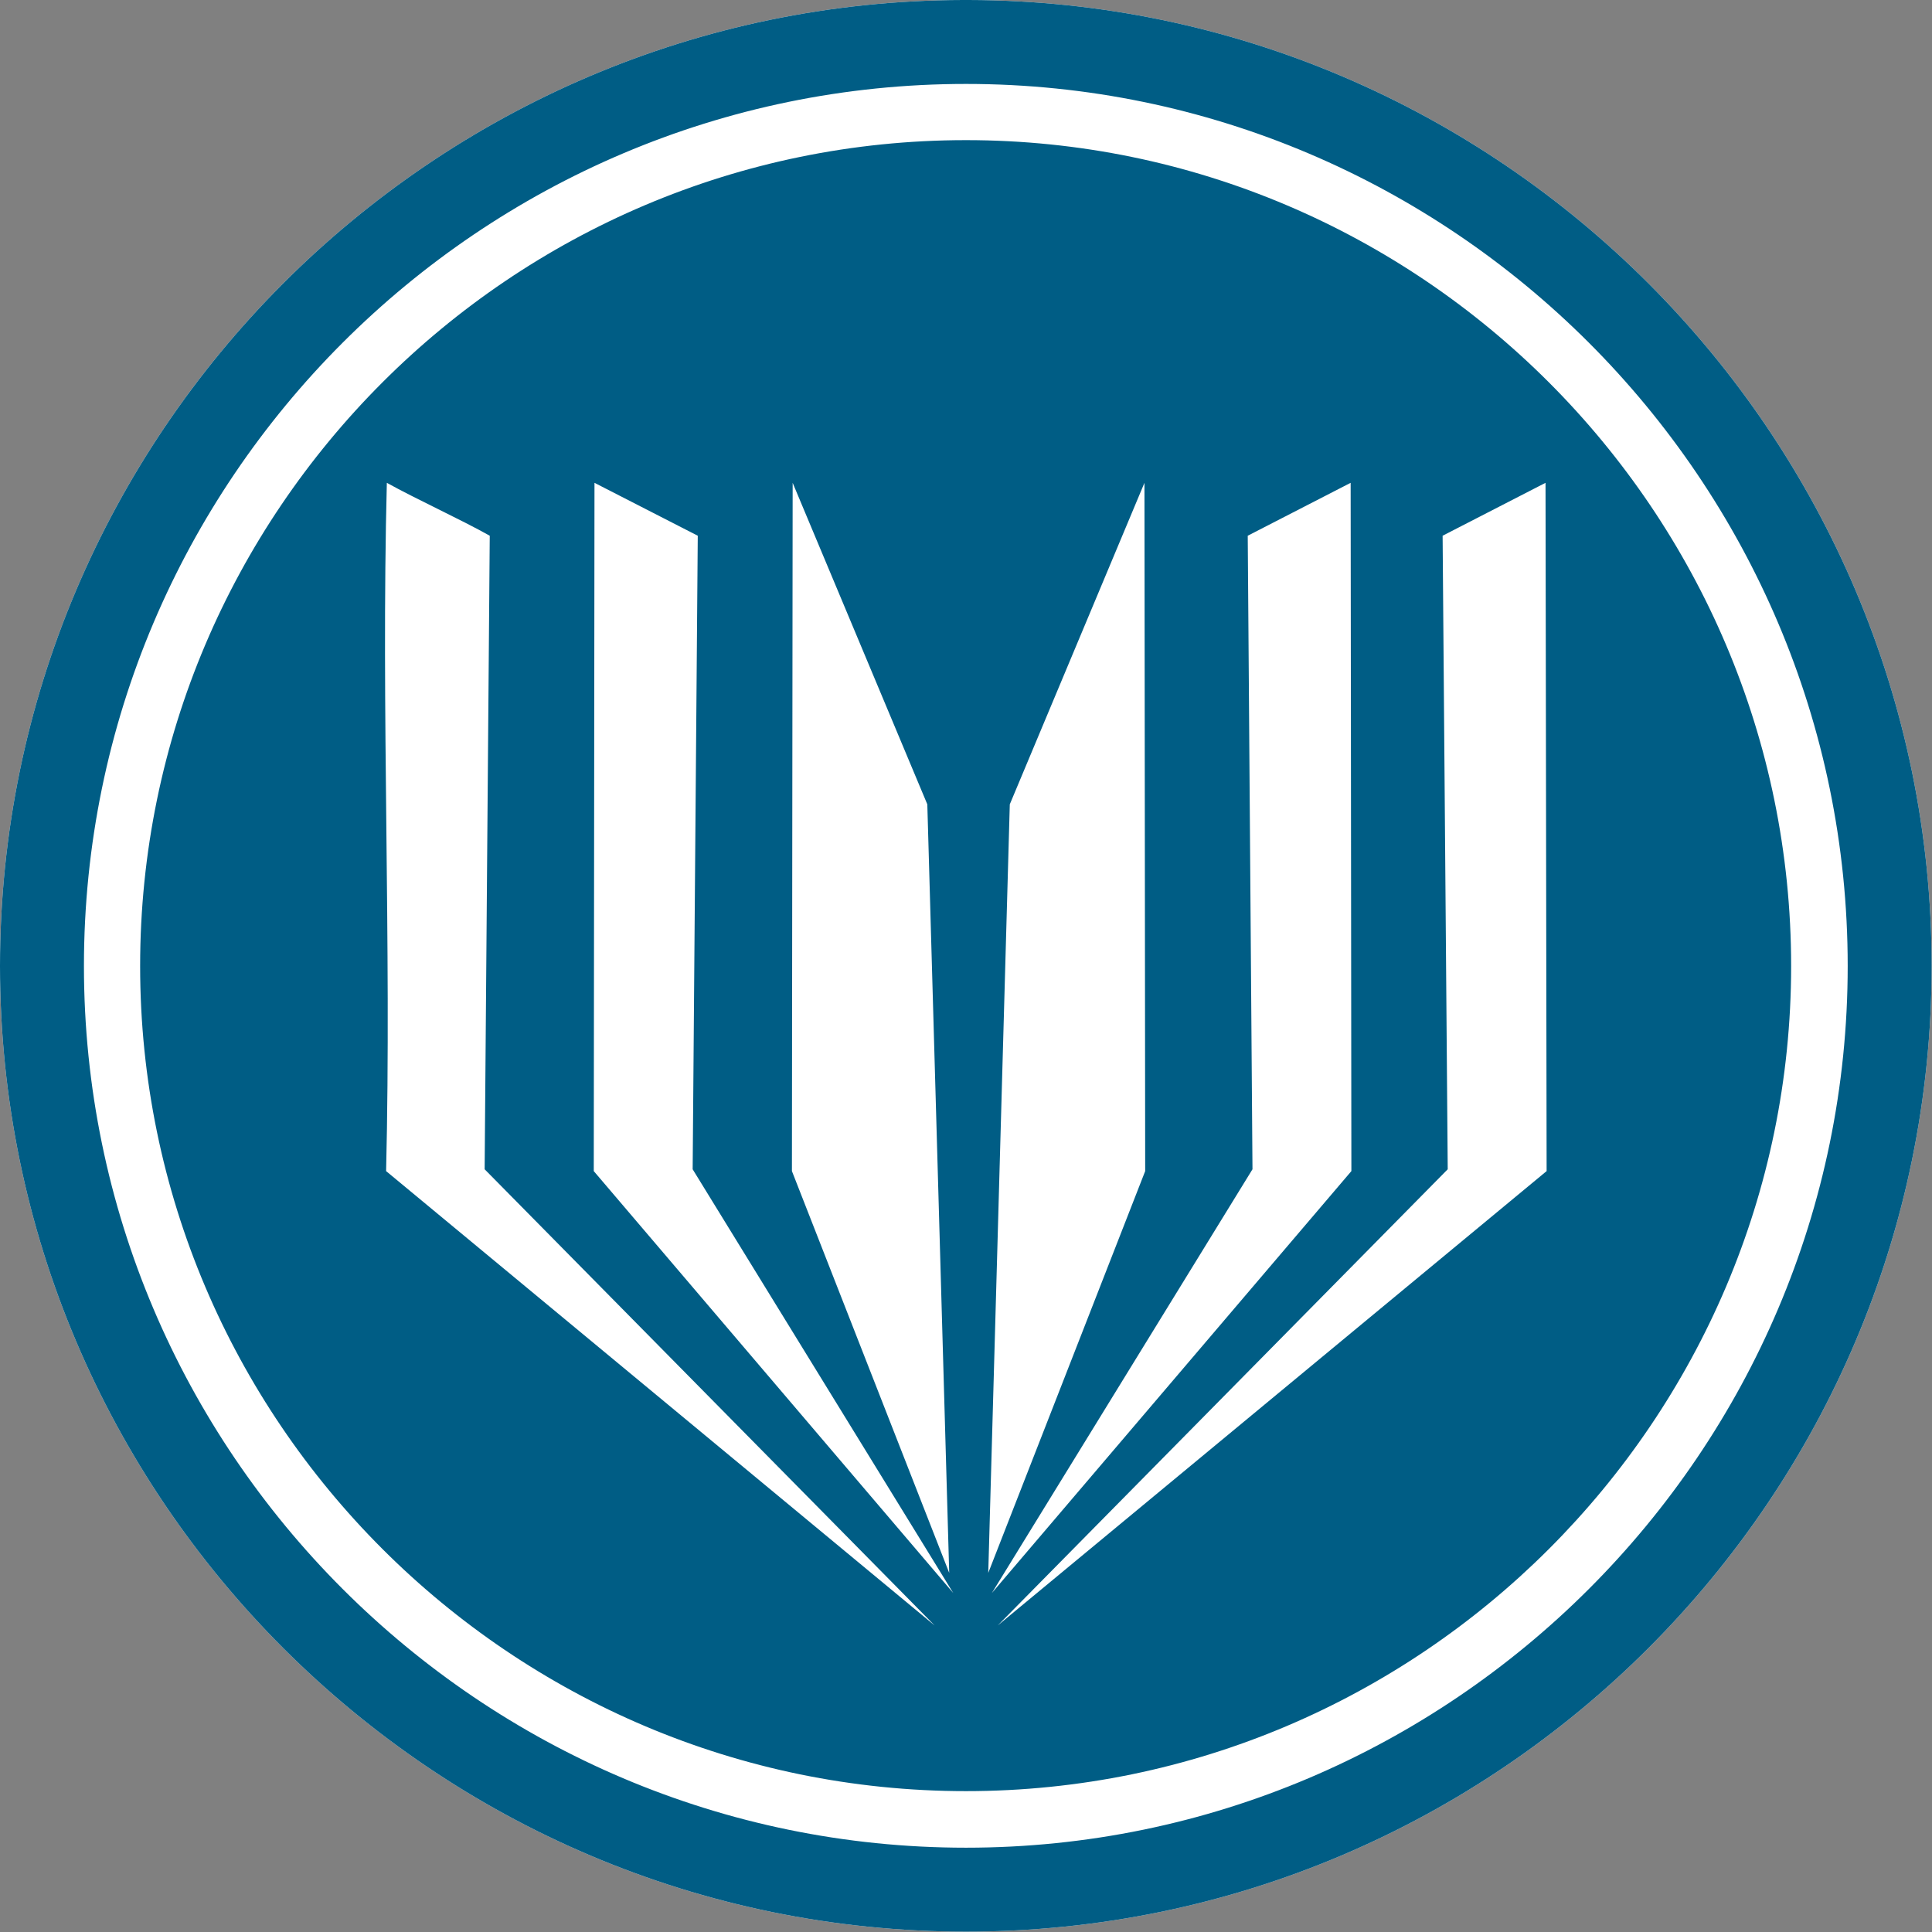 <?xml version="1.0" encoding="UTF-8"?>
<!DOCTYPE svg PUBLIC "-//W3C//DTD SVG 1.1//EN" "http://www.w3.org/Graphics/SVG/1.1/DTD/svg11.dtd">
<svg version="1.2" width="52.94mm" height="52.94mm" viewBox="7854 3847 5294 5294" preserveAspectRatio="xMidYMid" fill-rule="evenodd" stroke-width="28.222" stroke-linejoin="round" xmlns="http://www.w3.org/2000/svg" xmlns:ooo="http://xml.openoffice.org/svg/export" xmlns:xlink="http://www.w3.org/1999/xlink" xmlns:presentation="http://sun.com/xmlns/staroffice/presentation" xmlns:smil="http://www.w3.org/2001/SMIL20/" xmlns:anim="urn:oasis:names:tc:opendocument:xmlns:animation:1.0" xml:space="preserve">
 <rect x="7854" y="3847" width="5294" height="5294" fill="#808080" stroke="none"/>
 <defs class="EmbeddedBulletChars">
  <g id="bullet-char-template-57356" transform="scale(0,-0)">
   <path d="M 580,1141 L 1163,571 580,0 -4,571 580,1141 Z"/>
  </g>
  <g id="bullet-char-template-57354" transform="scale(0,-0)">
   <path d="M 8,1128 L 1137,1128 1137,0 8,0 8,1128 Z"/>
  </g>
  <g id="bullet-char-template-10146" transform="scale(0,-0)">
   <path d="M 174,0 L 602,739 174,1481 1456,739 174,0 Z M 1358,739 L 309,1346 659,739 1358,739 Z"/>
  </g>
  <g id="bullet-char-template-10132" transform="scale(0,-0)">
   <path d="M 2015,739 L 1276,0 717,0 1260,543 174,543 174,936 1260,936 717,1481 1274,1481 2015,739 Z"/>
  </g>
  <g id="bullet-char-template-10007" transform="scale(0,-0)">
   <path d="M 0,-2 C -7,14 -16,27 -25,37 L 356,567 C 262,823 215,952 215,954 215,979 228,992 255,992 264,992 276,990 289,987 310,991 331,999 354,1012 L 381,999 492,748 772,1049 836,1024 860,1049 C 881,1039 901,1025 922,1006 886,937 835,863 770,784 769,783 710,716 594,584 L 774,223 C 774,196 753,168 711,139 L 727,119 C 717,90 699,76 672,76 641,76 570,178 457,381 L 164,-76 C 142,-110 111,-127 72,-127 30,-127 9,-110 8,-76 1,-67 -2,-52 -2,-32 -2,-23 -1,-13 0,-2 Z"/>
  </g>
  <g id="bullet-char-template-10004" transform="scale(0,-0)">
   <path d="M 285,-33 C 182,-33 111,30 74,156 52,228 41,333 41,471 41,549 55,616 82,672 116,743 169,778 240,778 293,778 328,747 346,684 L 369,508 C 377,444 397,411 428,410 L 1163,1116 C 1174,1127 1196,1133 1229,1133 1271,1133 1292,1118 1292,1087 L 1292,965 C 1292,929 1282,901 1262,881 L 442,47 C 390,-6 338,-33 285,-33 Z"/>
  </g>
  <g id="bullet-char-template-9679" transform="scale(0,-0)">
   <path d="M 813,0 C 632,0 489,54 383,161 276,268 223,411 223,592 223,773 276,916 383,1023 489,1130 632,1184 813,1184 992,1184 1136,1130 1245,1023 1353,916 1407,772 1407,592 1407,412 1353,268 1245,161 1136,54 992,0 813,0 Z"/>
  </g>
  <g id="bullet-char-template-8226" transform="scale(0,-0)">
   <path d="M 346,457 C 273,457 209,483 155,535 101,586 74,649 74,723 74,796 101,859 155,911 209,963 273,989 346,989 419,989 480,963 531,910 582,859 608,796 608,723 608,648 583,586 532,535 482,483 420,457 346,457 Z"/>
  </g>
  <g id="bullet-char-template-8211" transform="scale(0,-0)">
   <path d="M -4,459 L 1135,459 1135,606 -4,606 -4,459 Z"/>
  </g>
  <g id="bullet-char-template-61548" transform="scale(0,-0)">
   <path d="M 173,740 C 173,903 231,1043 346,1159 462,1274 601,1332 765,1332 928,1332 1067,1274 1183,1159 1299,1043 1357,903 1357,740 1357,577 1299,437 1183,322 1067,206 928,148 765,148 601,148 462,206 346,322 231,437 173,577 173,740 Z"/>
  </g>
 </defs>
 <g class="Page">
  <g class="com.sun.star.drawing.ClosedBezierShape">
   <g id="id3">
    <rect class="BoundingBox" stroke="none" fill="none" x="7854" y="3847" width="5294" height="5294"/>
    <path fill="rgb(255,255,255)" stroke="none" d="M 10501,9140 C 11959,9140 13147,7951 13147,6494 13147,5037 11962,3850 10508,3847 L 10493,3847 C 9039,3850 7854,5037 7854,6494 7854,7951 9042,9140 10501,9140 Z"/>
   </g>
  </g>
  <g class="com.sun.star.drawing.ClosedBezierShape">
   <g id="id4">
    <rect class="BoundingBox" stroke="none" fill="none" x="7854" y="3847" width="5294" height="5294"/>
    <path fill="rgb(0,93,133)" stroke="none" d="M 10501,9140 C 11959,9140 13147,7951 13147,6494 13147,5037 11962,3850 10508,3847 L 10493,3847 C 9039,3850 7854,5037 7854,6494 7854,7951 9042,9140 10501,9140 Z M 10501,9140 L 10501,9140 Z M 10990,5170 L 10621,6051 10562,8157 10992,7056 10990,5170 Z M 10990,5170 L 10990,5170 Z M 10026,5170 L 10395,6051 10455,8157 10024,7056 10026,5170 Z M 10026,5170 L 10026,5170 Z M 11555,5170 L 11273,5315 11286,7051 10572,8212 11557,7056 11555,5170 Z M 11555,5170 L 11555,5170 Z M 12089,5170 L 11807,5315 11821,7051 10588,8301 12092,7056 12089,5170 Z M 12089,5170 L 12089,5170 Z M 8914,5170 C 8993,5214 9116,5270 9196,5315 L 9182,7051 10415,8301 8912,7056 C 8927,6430 8898,5794 8914,5170 Z M 8914,5170 L 8914,5170 Z M 9483,5170 L 9766,5315 9752,7051 10466,8212 9481,7056 9483,5170 Z M 9483,5170 L 9483,5170 Z M 10501,8910 C 11831,8910 12917,7825 12917,6494 12917,5162 11831,4077 10501,4077 9169,4077 8084,5162 8084,6494 8084,7825 9169,8910 10501,8910 Z M 10501,8910 L 10501,8910 Z M 10501,8755 C 11746,8755 12762,7739 12762,6494 12762,5247 11746,4231 10501,4231 9254,4231 8238,5247 8238,6494 8238,7739 9254,8755 10501,8755 Z"/>
   </g>
  </g>
 </g>
</svg>